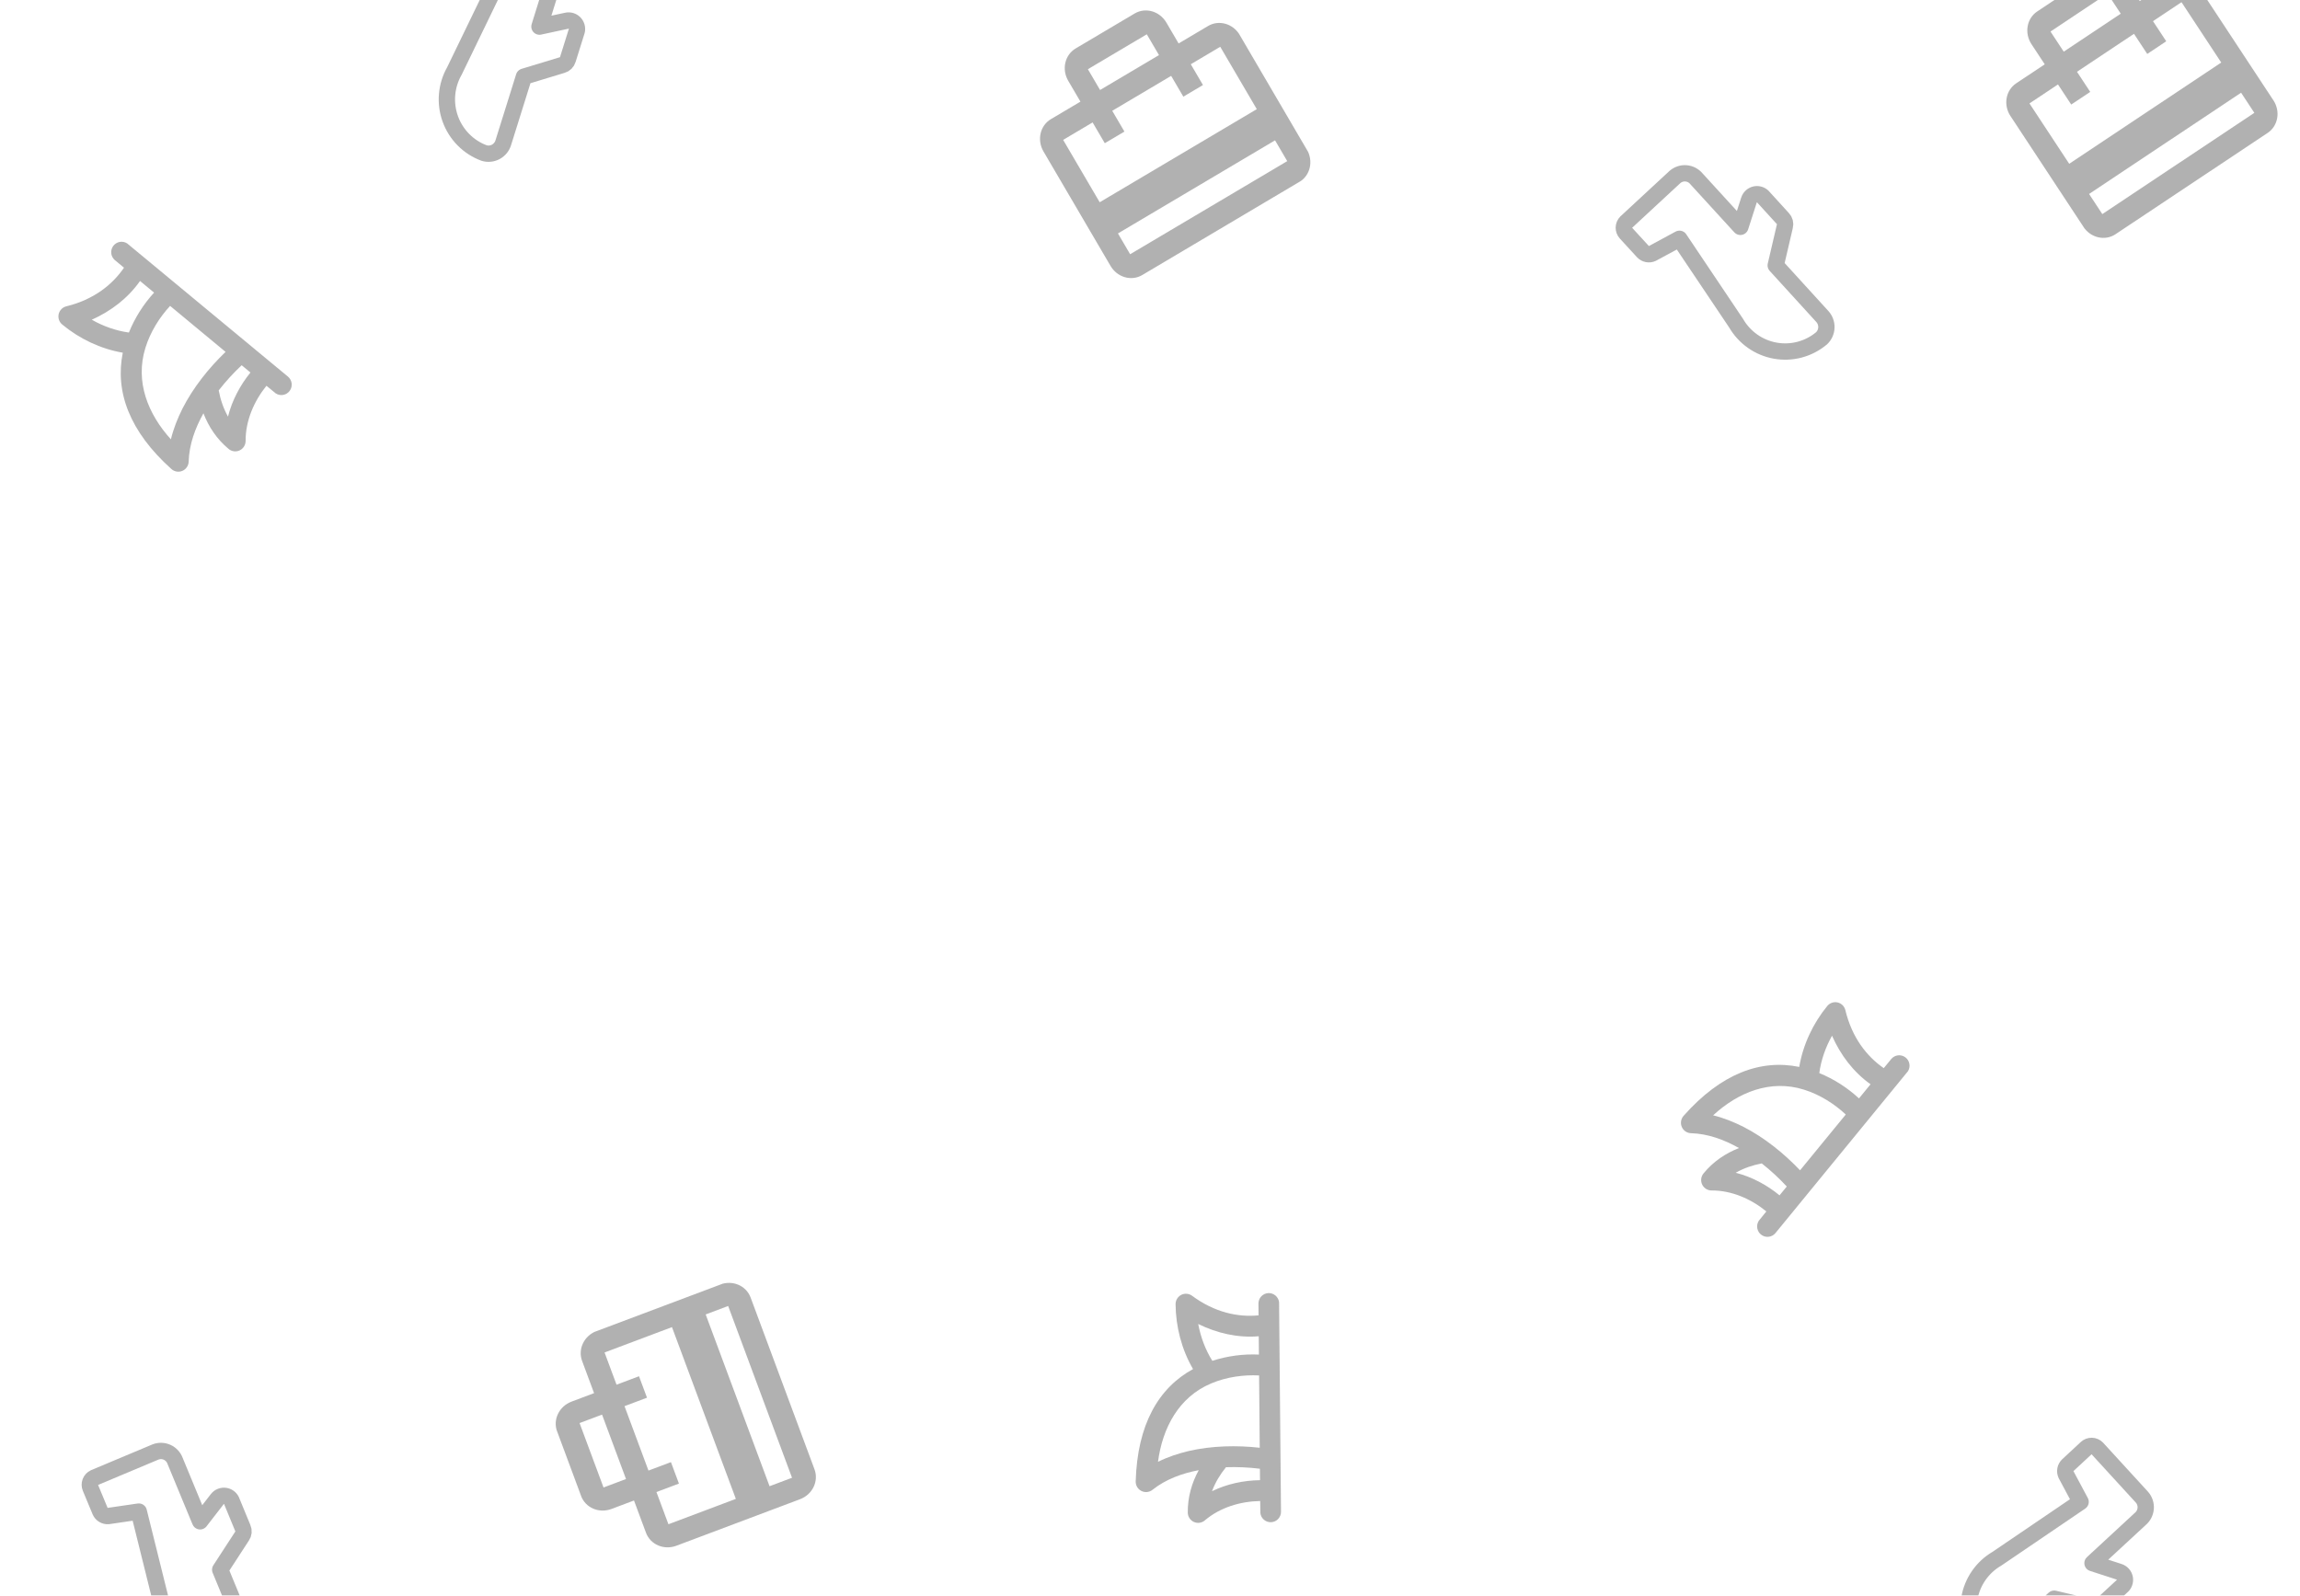 <svg width="454" height="315" viewBox="0 0 454 315" fill="none" xmlns="http://www.w3.org/2000/svg">
<g opacity="0.4" clip-path="url(#clip0_5387_19217)">
<g clip-path="url(#clip1_5387_19217)">
<path d="M350.462 243.427C350.13 243.831 349.657 244.093 349.14 244.158C348.623 244.224 348.1 244.088 347.679 243.779C347.258 243.469 346.971 243.01 346.875 242.495C346.779 241.979 346.883 241.447 347.164 241.006L348.663 239.153C345.639 236.68 341.789 234.995 337.848 235.017C337.46 235.02 337.079 234.91 336.75 234.702C336.421 234.494 336.157 234.196 335.99 233.843C335.824 233.49 335.76 233.097 335.808 232.709C335.856 232.321 336.012 231.954 336.259 231.653C338.179 229.31 340.597 227.684 343.262 226.644C340.364 225.006 337.14 223.808 333.79 223.712C333.4 223.701 333.023 223.578 332.7 223.358C332.378 223.138 332.125 222.831 331.971 222.471C331.816 222.112 331.767 221.715 331.829 221.329C331.891 220.942 332.061 220.581 332.32 220.289C339.74 211.91 347.54 209.073 355.154 210.627C355.903 206.221 357.87 202.04 360.692 198.596C360.934 198.301 361.252 198.079 361.612 197.956C361.971 197.833 362.358 197.813 362.728 197.899C363.098 197.984 363.437 198.172 363.707 198.44C363.978 198.709 364.168 199.048 364.258 199.419C365.565 204.842 368.5 208.569 371.838 210.867L373.317 209.062C373.65 208.662 374.122 208.405 374.637 208.342C375.151 208.279 375.67 208.415 376.089 208.723C376.508 209.03 376.795 209.486 376.892 209.999C376.989 210.511 376.889 211.041 376.613 211.482L350.462 243.427ZM342.616 231.52C345.777 232.32 348.748 233.911 351.267 235.978L352.693 234.235C351.168 232.59 349.516 231.061 347.755 229.676C345.923 230.033 344.252 230.594 342.616 231.52ZM338.157 220.183C340.243 220.686 342.228 221.498 344.146 222.456C348.358 224.625 352.144 227.708 355.316 231.037L364.339 220.023C362.133 217.967 359.317 216.126 356.087 215.114C349.458 213.036 343.099 215.635 338.157 220.183ZM361.623 204.472L361.613 204.49C360.357 206.744 359.458 209.275 359.114 211.842C362 213.026 364.652 214.719 366.946 216.842L369.229 214.054C365.818 211.623 363.32 208.284 361.623 204.472Z" fill="#3D3D3D"/>
</g>
<g clip-path="url(#clip2_5387_19217)">
<path d="M56.842 74.35C57.244 74.684 57.504 75.159 57.569 75.68C57.634 76.2 57.499 76.725 57.192 77.149C56.884 77.572 56.428 77.862 55.915 77.958C55.403 78.054 54.873 77.95 54.435 77.666L52.594 76.159C50.135 79.201 48.46 83.074 48.482 87.038C48.484 87.429 48.375 87.812 48.169 88.143C47.962 88.474 47.666 88.739 47.315 88.907C46.964 89.075 46.573 89.138 46.187 89.09C45.801 89.043 45.437 88.885 45.137 88.637C42.808 86.706 41.192 84.273 40.158 81.592C38.53 84.508 37.338 87.751 37.243 91.121C37.232 91.512 37.11 91.892 36.892 92.216C36.673 92.54 36.367 92.795 36.01 92.951C35.652 93.106 35.258 93.155 34.874 93.093C34.49 93.031 34.131 92.859 33.84 92.599C25.511 85.135 22.691 77.289 24.236 69.629C19.855 68.876 15.699 66.897 12.275 64.058C11.982 63.816 11.762 63.495 11.639 63.134C11.517 62.772 11.497 62.383 11.582 62.011C11.667 61.639 11.854 61.297 12.121 61.026C12.387 60.754 12.724 60.562 13.093 60.472C18.485 59.157 22.189 56.204 24.474 52.846L22.68 51.359C22.282 51.024 22.027 50.549 21.964 50.032C21.901 49.514 22.037 48.992 22.342 48.57C22.648 48.149 23.102 47.86 23.611 47.763C24.12 47.665 24.647 47.765 25.086 48.044L56.842 74.35ZM45.005 82.242C45.8 79.062 47.382 76.074 49.437 73.539L47.705 72.106C46.069 73.639 44.549 75.301 43.172 77.072C43.527 78.916 44.085 80.596 45.005 82.242ZM33.735 86.728C34.236 84.629 35.042 82.632 35.995 80.703C38.151 76.466 41.216 72.657 44.525 69.467L33.576 60.39C31.532 62.609 29.702 65.442 28.696 68.691C26.63 75.359 29.214 81.756 33.735 86.728ZM18.117 63.122L18.135 63.132C20.375 64.395 22.891 65.3 25.443 65.646C26.62 62.743 28.303 60.075 30.413 57.768L27.642 55.471C25.226 58.902 21.906 61.415 18.117 63.122Z" fill="#3D3D3D"/>
</g>
<g clip-path="url(#clip3_5387_19217)">
<path d="M252.859 298.437C252.863 298.961 252.668 299.468 252.313 299.852C251.959 300.236 251.472 300.47 250.952 300.505C250.432 300.541 249.918 300.375 249.515 300.042C249.112 299.709 248.851 299.234 248.785 298.714L248.75 296.326C244.853 296.387 240.826 297.586 237.822 300.151C237.526 300.404 237.164 300.566 236.779 300.62C236.394 300.673 236.002 300.615 235.649 300.452C235.295 300.29 234.995 300.029 234.784 299.701C234.573 299.373 234.458 298.992 234.455 298.601C234.428 295.565 235.242 292.756 236.619 290.236C233.352 290.855 230.117 292.022 227.489 294.114C227.184 294.357 226.816 294.508 226.429 294.548C226.041 294.588 225.651 294.516 225.303 294.34C224.955 294.165 224.664 293.893 224.464 293.557C224.265 293.221 224.164 292.834 224.176 292.443C224.506 281.226 228.668 274.01 235.494 270.277C233.252 266.417 232.088 261.943 232.048 257.479C232.045 257.097 232.147 256.722 232.344 256.395C232.541 256.068 232.824 255.803 233.162 255.629C233.501 255.455 233.88 255.38 234.259 255.411C234.637 255.442 235 255.578 235.306 255.804C239.772 259.114 244.403 260.07 248.428 259.672L248.407 257.334C248.407 256.812 248.604 256.31 248.958 255.929C249.312 255.548 249.797 255.317 250.314 255.281C250.832 255.246 251.343 255.41 251.745 255.74C252.146 256.069 252.409 256.54 252.479 257.057L252.859 298.437ZM239.24 294.388C242.172 292.957 245.465 292.255 248.716 292.21L248.694 289.953C246.475 289.679 244.232 289.576 241.998 289.653C240.823 291.112 239.901 292.622 239.24 294.388ZM228.579 288.587C230.499 287.624 232.539 286.962 234.62 286.456C239.232 285.395 244.103 285.308 248.66 285.807L248.534 271.535C245.531 271.387 242.197 271.797 239.075 273.111C232.67 275.805 229.459 281.908 228.579 288.587ZM236.516 261.379L236.52 261.399C236.999 263.938 237.927 266.458 239.304 268.647C242.271 267.688 245.385 267.27 248.498 267.413L248.466 263.801C244.299 264.144 240.252 263.201 236.516 261.379Z" fill="#3D3D3D"/>
</g>
<g clip-path="url(#clip4_5387_19217)">
<path d="M438.453 12.347L408.443 32.333L400.601 20.417L406.227 16.67L408.842 20.642L412.593 18.143L409.979 14.171L421.232 6.677L423.847 10.649L427.598 8.151L424.984 4.179L430.61 0.431M444.988 22.277L414.979 42.263L412.365 38.291L442.374 18.305M404.75 6.227L416.004 -1.267L418.618 2.705L407.364 10.199M427.996 -3.541L422.369 0.206L419.755 -3.766C418.304 -5.97 415.472 -6.626 413.39 -5.239L402.136 2.255C400.054 3.642 399.548 6.521 400.999 8.726L403.613 12.698L397.986 16.445C395.905 17.831 395.399 20.711 396.849 22.915L411.228 44.762C412.678 46.966 415.511 47.622 417.593 46.235L447.603 26.25C449.685 24.863 450.191 21.984 448.74 19.779L434.362 -2.067C432.911 -4.272 430.078 -4.927 427.996 -3.541Z" fill="#3D3D3D"/>
</g>
<g clip-path="url(#clip5_5387_19217)">
<path d="M132.642 261.995L145.25 295.905L131.943 300.911L129.579 294.553L134.015 292.884L132.439 288.646L128.003 290.314L123.275 277.598L127.711 275.929L126.135 271.691L121.699 273.359L119.335 267.001M143.731 257.823L156.339 291.733L151.903 293.402L139.295 259.492M119.132 293.652L114.404 280.936L118.84 279.267L123.568 291.983M114.9 268.67L117.264 275.028L112.828 276.697C110.367 277.623 109.094 280.252 109.969 282.605L114.697 295.321C115.572 297.673 118.247 298.817 120.708 297.891L125.144 296.222L127.508 302.58C128.383 304.932 131.058 306.076 133.519 305.15L157.915 295.972C160.376 295.045 161.649 292.417 160.774 290.064L148.166 256.154C147.291 253.802 144.616 252.658 142.155 253.584L117.759 262.763C115.298 263.689 114.025 266.318 114.9 268.67Z" fill="#3D3D3D"/>
</g>
<g clip-path="url(#clip6_5387_19217)">
<path d="M248.078 21.549L217.069 39.928L209.857 27.615L215.672 24.169L218.076 28.273L221.952 25.976L219.548 21.872L231.176 14.98L233.58 19.084L237.456 16.787L235.052 12.682L240.866 9.237M254.088 31.81L223.079 50.188L220.675 46.084L251.684 27.706M214.74 13.663L226.368 6.771L228.772 10.876L217.144 17.767M238.462 5.132L232.648 8.578L230.244 4.474C228.91 2.196 226.115 1.392 223.964 2.667L212.336 9.559C210.184 10.834 209.529 13.683 210.864 15.961L213.268 20.065L207.454 23.511C205.302 24.786 204.647 27.634 205.981 29.912L219.203 52.486C220.537 54.764 223.332 55.568 225.483 54.293L256.492 35.914C258.643 34.639 259.298 31.79 257.964 29.513L244.742 6.939C243.408 4.661 240.613 3.857 238.462 5.132Z" fill="#3D3D3D"/>
</g>
<path d="M94.131 -13.826L92.65 -9.042C92.553 -8.72 92.56 -8.376 92.668 -8.059C92.777 -7.741 92.982 -7.465 93.254 -7.271L98.441 -4.044L89.702 14.003C88.889 15.427 88.394 17.012 88.253 18.649C88.112 20.285 88.328 21.933 88.885 23.476C89.443 25.02 90.329 26.423 91.481 27.586C92.633 28.75 94.024 29.646 95.557 30.213C96.33 30.446 97.164 30.36 97.874 29.975C98.585 29.59 99.114 28.937 99.347 28.16L103.051 16.322L103.421 15.134L110.982 12.838C111.244 12.768 111.482 12.631 111.675 12.44C111.867 12.249 112.007 12.011 112.081 11.749L113.764 6.371C113.883 6.089 113.922 5.779 113.877 5.476C113.832 5.173 113.705 4.888 113.51 4.652C113.315 4.416 113.059 4.239 112.771 4.14C112.482 4.041 112.172 4.024 111.875 4.09L106.485 5.252L106.72 4.484L110.323 -7.075C110.457 -7.449 110.516 -7.845 110.496 -8.242C110.476 -8.639 110.378 -9.028 110.207 -9.386C110.036 -9.744 109.797 -10.064 109.502 -10.329C109.207 -10.593 108.862 -10.795 108.489 -10.924L95.992 -14.852C95.61 -14.958 95.202 -14.91 94.855 -14.719C94.507 -14.527 94.248 -14.207 94.131 -13.826Z" stroke="#3D3D3D" stroke-width="3.223" stroke-linecap="round" stroke-linejoin="round"/>
<path d="M17.845 293.703L19.767 298.325C19.899 298.634 20.123 298.893 20.409 299.067C20.695 299.24 21.029 299.319 21.361 299.291L27.397 298.41L32.234 317.884C32.521 319.501 33.156 321.036 34.093 322.38C35.031 323.725 36.249 324.848 37.662 325.67C39.076 326.492 40.651 326.994 42.277 327.14C43.903 327.286 45.542 327.074 47.078 326.517C47.819 326.195 48.403 325.591 48.701 324.836C48.999 324.082 48.988 323.239 48.669 322.493L43.942 311.03L43.467 309.881L47.792 303.233C47.947 303.01 48.042 302.751 48.068 302.48C48.093 302.209 48.048 301.936 47.937 301.688L45.791 296.48C45.701 296.187 45.532 295.925 45.304 295.721C45.076 295.518 44.797 295.382 44.497 295.327C44.197 295.273 43.888 295.303 43.604 295.413C43.319 295.524 43.071 295.711 42.885 295.954L39.499 300.33L39.188 299.589L34.562 288.405C34.426 288.032 34.218 287.69 33.949 287.399C33.68 287.108 33.356 286.874 32.997 286.71C32.637 286.545 32.249 286.455 31.854 286.444C31.459 286.432 31.066 286.5 30.698 286.642L18.614 291.714C18.254 291.879 17.972 292.18 17.828 292.551C17.685 292.923 17.691 293.336 17.845 293.703Z" stroke="#3D3D3D" stroke-width="3.223" stroke-linecap="round" stroke-linejoin="round"/>
<path d="M320.934 46.005L324.312 49.688C324.541 49.932 324.84 50.099 325.168 50.163C325.496 50.228 325.835 50.187 326.139 50.047L331.51 47.142L342.678 63.778C343.497 65.198 344.615 66.422 345.953 67.363C347.291 68.304 348.818 68.94 350.425 69.226C352.033 69.513 353.684 69.442 355.262 69.02C356.84 68.598 358.307 67.834 359.561 66.783C360.148 66.225 360.491 65.457 360.515 64.645C360.539 63.834 360.241 63.046 359.688 62.454L351.349 53.309L350.512 52.392L352.316 44.657C352.386 44.395 352.387 44.118 352.319 43.855C352.251 43.592 352.116 43.351 351.927 43.156L348.139 39C347.955 38.756 347.708 38.567 347.424 38.455C347.141 38.342 346.832 38.31 346.531 38.362C346.231 38.414 345.951 38.549 345.721 38.75C345.492 38.952 345.322 39.213 345.23 39.505L343.535 44.782L342.992 44.193L334.842 35.275C334.587 34.972 334.275 34.722 333.924 34.541C333.572 34.36 333.188 34.251 332.795 34.221C332.401 34.19 332.005 34.239 331.63 34.364C331.255 34.489 330.909 34.688 330.611 34.949L320.981 43.871C320.699 44.151 320.536 44.53 320.527 44.929C320.519 45.327 320.665 45.713 320.934 46.005Z" stroke="#3D3D3D" stroke-width="3.223" stroke-linecap="round" stroke-linejoin="round"/>
<path d="M411.826 285.853L408.165 289.252C407.922 289.481 407.756 289.783 407.692 290.112C407.628 290.442 407.669 290.784 407.808 291.089L410.696 296.492L394.158 307.726C392.746 308.55 391.529 309.675 390.594 311.021C389.658 312.367 389.026 313.902 388.741 315.52C388.457 317.137 388.527 318.797 388.947 320.385C389.366 321.972 390.125 323.448 391.171 324.71C391.725 325.3 392.489 325.645 393.296 325.669C394.103 325.693 394.886 325.394 395.473 324.837L404.565 316.448L405.476 315.606L413.166 317.421C413.427 317.492 413.702 317.493 413.963 317.424C414.225 317.356 414.465 317.22 414.658 317.03L418.789 313.219C419.032 313.034 419.22 312.786 419.332 312.5C419.444 312.215 419.475 311.905 419.424 311.603C419.372 311.3 419.238 311.019 419.038 310.788C418.837 310.557 418.578 310.386 418.287 310.293L413.041 308.589L413.627 308.042L422.492 299.844C422.794 299.588 423.042 299.274 423.222 298.92C423.402 298.566 423.51 298.18 423.541 297.784C423.571 297.388 423.523 296.99 423.398 296.613C423.274 296.236 423.077 295.887 422.817 295.588L413.947 285.9C413.669 285.617 413.292 285.453 412.896 285.444C412.5 285.435 412.116 285.582 411.826 285.853Z" stroke="#3D3D3D" stroke-width="3.223" stroke-linecap="round" stroke-linejoin="round"/>
</g>
<defs>
<clipPath id="clip0_5387_19217">
<rect width="343.183" height="449.882" fill="white" transform="matrix(-0.009 -1 1 -0.009 3.78 330.993)"/>
</clipPath>
<clipPath id="clip1_5387_19217">
<rect width="45.145" height="45.099" fill="white" transform="matrix(0.634 -0.774 0.77 0.638 320.559 221.297)"/>
</clipPath>
<clipPath id="clip2_5387_19217">
<rect width="45.099" height="45.145" fill="white" transform="matrix(-0.77 -0.638 0.634 -0.774 34.849 104.43)"/>
</clipPath>
<clipPath id="clip3_5387_19217">
<rect width="45.255" height="44.988" fill="white" transform="matrix(-0.009 -1 1 -0.009 215.811 300.82)"/>
</clipPath>
<clipPath id="clip4_5387_19217">
<rect width="45.068" height="45.176" fill="white" transform="matrix(0.832 -0.554 0.55 0.835 389.006 10.999)"/>
</clipPath>
<clipPath id="clip5_5387_19217">
<rect width="45.224" height="45.019" fill="white" transform="matrix(-0.348 -0.937 0.936 -0.352 120.213 310.155)"/>
</clipPath>
<clipPath id="clip6_5387_19217">
<rect width="45.055" height="45.188" fill="white" transform="matrix(0.86 -0.51 0.505 0.863 198.771 17.6)"/>
</clipPath>
</defs>
</svg>
